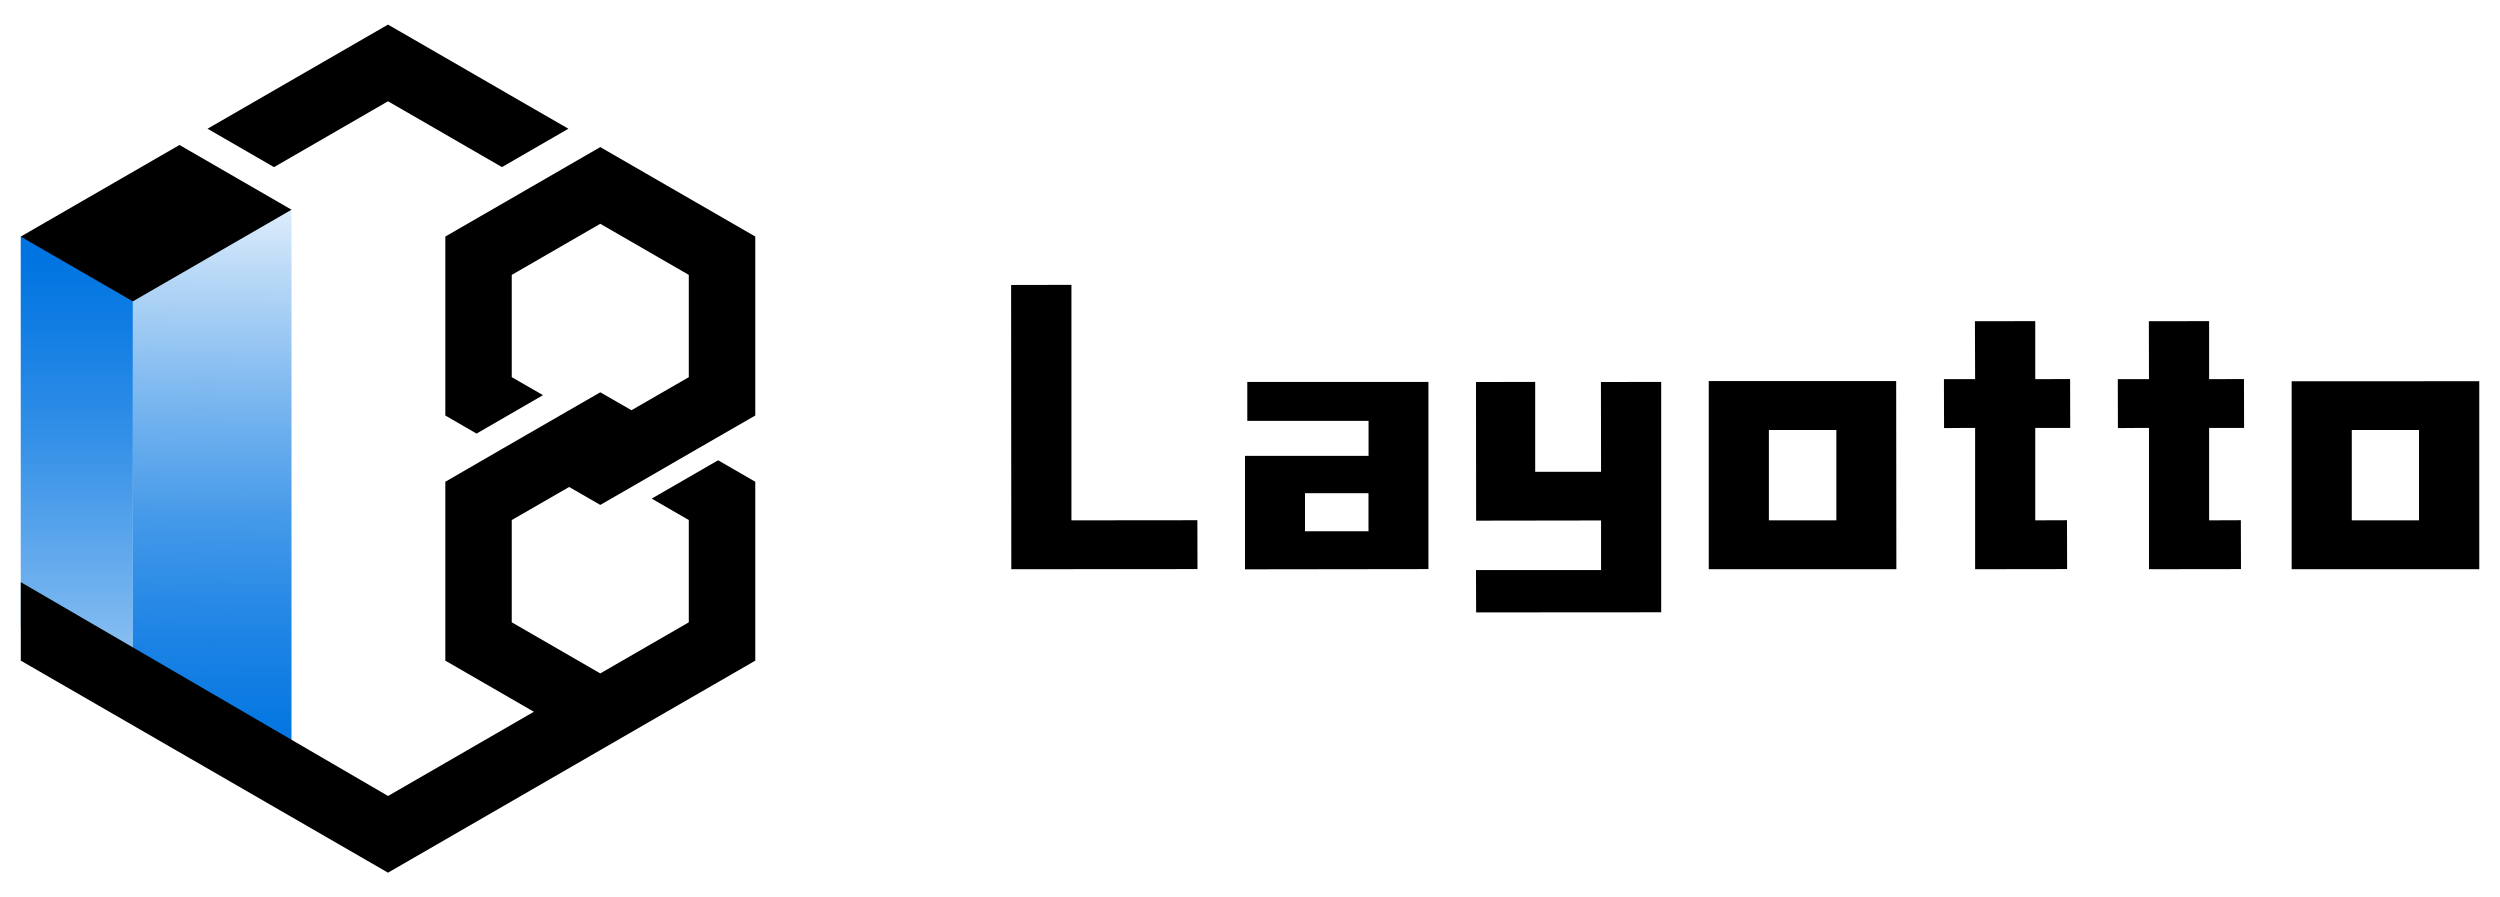 <svg id="图层_1" data-name="图层 1" xmlns="http://www.w3.org/2000/svg" xmlns:xlink="http://www.w3.org/1999/xlink" viewBox="0 0 401.61 144.14"><defs><style>.cls-1{fill:url(#未命名的渐变_64);}.cls-2{fill:url(#未命名的渐变_14);}</style><linearGradient id="未命名的渐变_64" x1="35" y1="5.88" x2="33.56" y2="124.92" gradientUnits="userSpaceOnUse"><stop offset="0.15" stop-color="#0074e1" stop-opacity="0"/><stop offset="0.31" stop-color="#0074e1" stop-opacity="0.26"/><stop offset="0.49" stop-color="#0074e1" stop-opacity="0.52"/><stop offset="0.65" stop-color="#0074e1" stop-opacity="0.73"/><stop offset="0.8" stop-color="#0074e1" stop-opacity="0.88"/><stop offset="0.92" stop-color="#0074e1" stop-opacity="0.97"/><stop offset="1" stop-color="#0074e1"/></linearGradient><linearGradient id="未命名的渐变_14" x1="12.33" y1="145.6" x2="12.33" y2="40.91" gradientUnits="userSpaceOnUse"><stop offset="0" stop-color="#0074e1" stop-opacity="0"/><stop offset="0.19" stop-color="#0074e1" stop-opacity="0.23"/><stop offset="0.48" stop-color="#0074e1" stop-opacity="0.56"/><stop offset="0.72" stop-color="#0074e1" stop-opacity="0.8"/><stop offset="0.9" stop-color="#0074e1" stop-opacity="0.94"/><stop offset="1" stop-color="#0074e1"/></linearGradient></defs><path d="M229.47,91.42l0-30.07h-29.1l0,6.26,19.48,0v5.62H200l0,18.23ZM209.64,79.23h10.2v6.11h-10.2Z"/><polygon points="162.43 45.78 162.46 91.44 192.37 91.42 192.35 83.57 172.12 83.59 172.12 45.76 162.43 45.78"/><path d="M368.14,61.25V91.44l30.14,0,0-30.2ZM388.6,83.59H377.8V69.08h10.8Z"/><path d="M304.61,61.22l-30.11,0V91.44l30.14,0ZM295,83.59H284.16V69.08H295Z"/><polygon points="360 91.42 359.98 83.57 354.88 83.59 354.88 68.74 360.5 68.74 360.48 60.89 354.88 60.91 354.88 51.59 345.2 51.6 345.22 60.91 340.21 60.91 340.23 68.77 344.15 68.74 345.22 68.74 345.22 91.44 360 91.42"/><polygon points="332.07 91.42 332.05 83.57 326.95 83.59 326.95 68.74 332.57 68.74 332.55 60.89 326.95 60.91 326.95 51.59 317.26 51.6 317.29 60.91 312.28 60.91 312.3 68.77 316.21 68.74 317.29 68.74 317.29 91.44 332.07 91.42"/><polygon points="266.86 98.36 266.86 61.35 257.18 61.37 257.2 75.79 246.62 75.79 246.62 61.35 237.11 61.37 237.13 83.64 257.2 83.61 257.2 91.58 237.11 91.58 237.13 98.38 266.86 98.36"/><polygon class="cls-1" points="46.83 33.69 46.83 127.57 21.34 113.64 21.34 36.12 46.83 33.69"/><polygon class="cls-2" points="21.34 36.13 21.34 113.66 3.33 100.75 3.33 38.01 21.34 36.13"/><polygon points="91.31 20.68 80.64 26.84 77.86 25.24 68.97 20.1 62.33 16.27 44.02 26.85 33.34 20.68 62.33 3.95 75.08 11.31 83.97 16.45 91.31 20.68"/><polygon points="82.21 83.54 82.21 99.97 96.43 108.18 110.65 99.97 110.65 83.54 104.69 80.1 115.36 73.94 121.33 77.39 121.33 106.13 104.36 115.92 96.43 120.5 62.33 140.19 3.34 106.13 3.34 93.52 62.34 127.87 85.76 114.34 71.54 106.13 71.54 77.39 80.75 72.06 91.43 65.9 96.43 63.02 101.44 65.9 110.65 60.59 110.65 44.16 96.43 35.95 82.21 44.16 82.21 60.59 87.23 63.48 76.56 69.65 76.55 69.65 71.54 66.75 71.54 38 96.43 23.63 121.33 38 121.33 66.75 112.11 72.06 101.44 78.23 96.43 81.11 91.43 78.23 82.21 83.54"/><polygon points="46.83 33.69 28.83 23.29 3.33 38.01 21.34 48.41 46.83 33.69"/></svg>